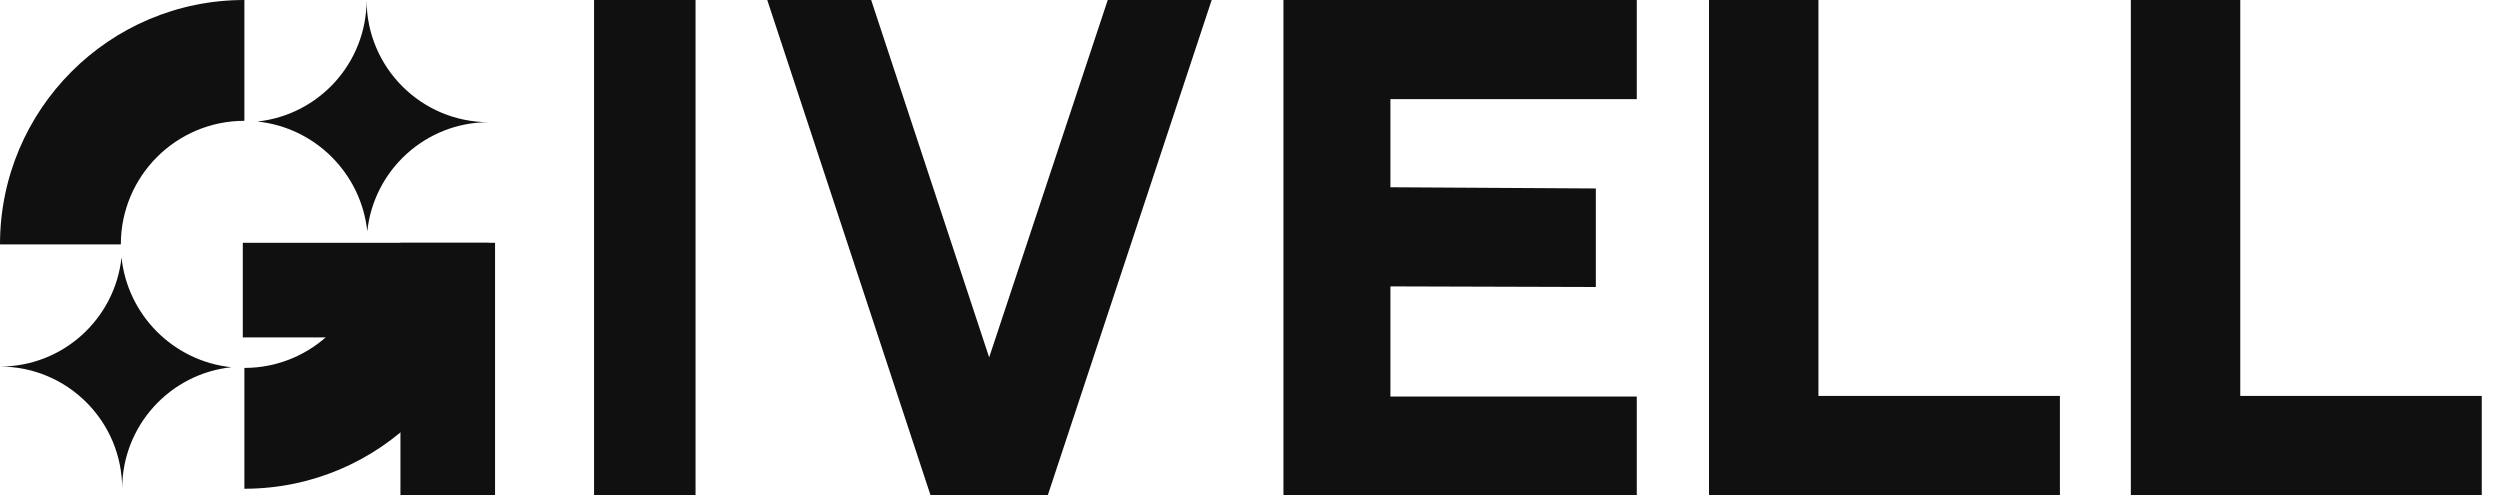 <svg width="101" height="20" viewBox="0 0 101 20" fill="none" xmlns="http://www.w3.org/2000/svg">
<path d="M28.1 0H24V20H28.1V0Z" fill="#101010"/>
<path d="M42.333 20L48.952 0H44.753L39.962 14.438L35.195 0H30.997L37.591 20H42.333Z" fill="#101010"/>
<path d="M51.851 0V20H66.126V16.02H56.173V11.57L64.472 11.595V7.614L56.173 7.565V4.005H66.126V0H51.851Z" fill="#101010"/>
<path d="M73.465 15.995V0H69.044V20H83.22V15.995H73.465Z" fill="#101010"/>
<path d="M90.507 15.995V0H86.086V20H100.263V15.995H90.507Z" fill="#101010"/>
<path d="M9.873 0C4.42 0 0 4.42 0 9.873H4.882C4.882 7.116 7.116 4.882 9.873 4.881V0Z" fill="#101010"/>
<path d="M14.864 9.873H19.745C19.745 15.325 15.325 19.745 9.873 19.745V14.864C12.629 14.864 14.864 12.629 14.864 9.873Z" fill="#101010"/>
<rect x="9.809" y="9.809" width="9.936" height="3.822" fill="#101010"/>
<rect x="16.178" y="20" width="10.191" height="3.822" transform="rotate(-90 16.178 20)" fill="#101010"/>
<path d="M9.348 14.836C6.868 15.099 4.936 17.196 4.936 19.745C4.936 17.019 2.726 14.809 0 14.809C2.549 14.809 4.647 12.877 4.909 10.397C5.153 12.735 7.01 14.592 9.348 14.836Z" fill="#101010"/>
<path d="M10.398 4.909C12.878 4.647 14.81 2.549 14.81 0C14.81 2.726 17.02 4.936 19.746 4.936C17.197 4.936 15.1 6.868 14.838 9.347C14.593 7.01 12.736 5.153 10.398 4.909Z" fill="#101010"/>
</svg>
